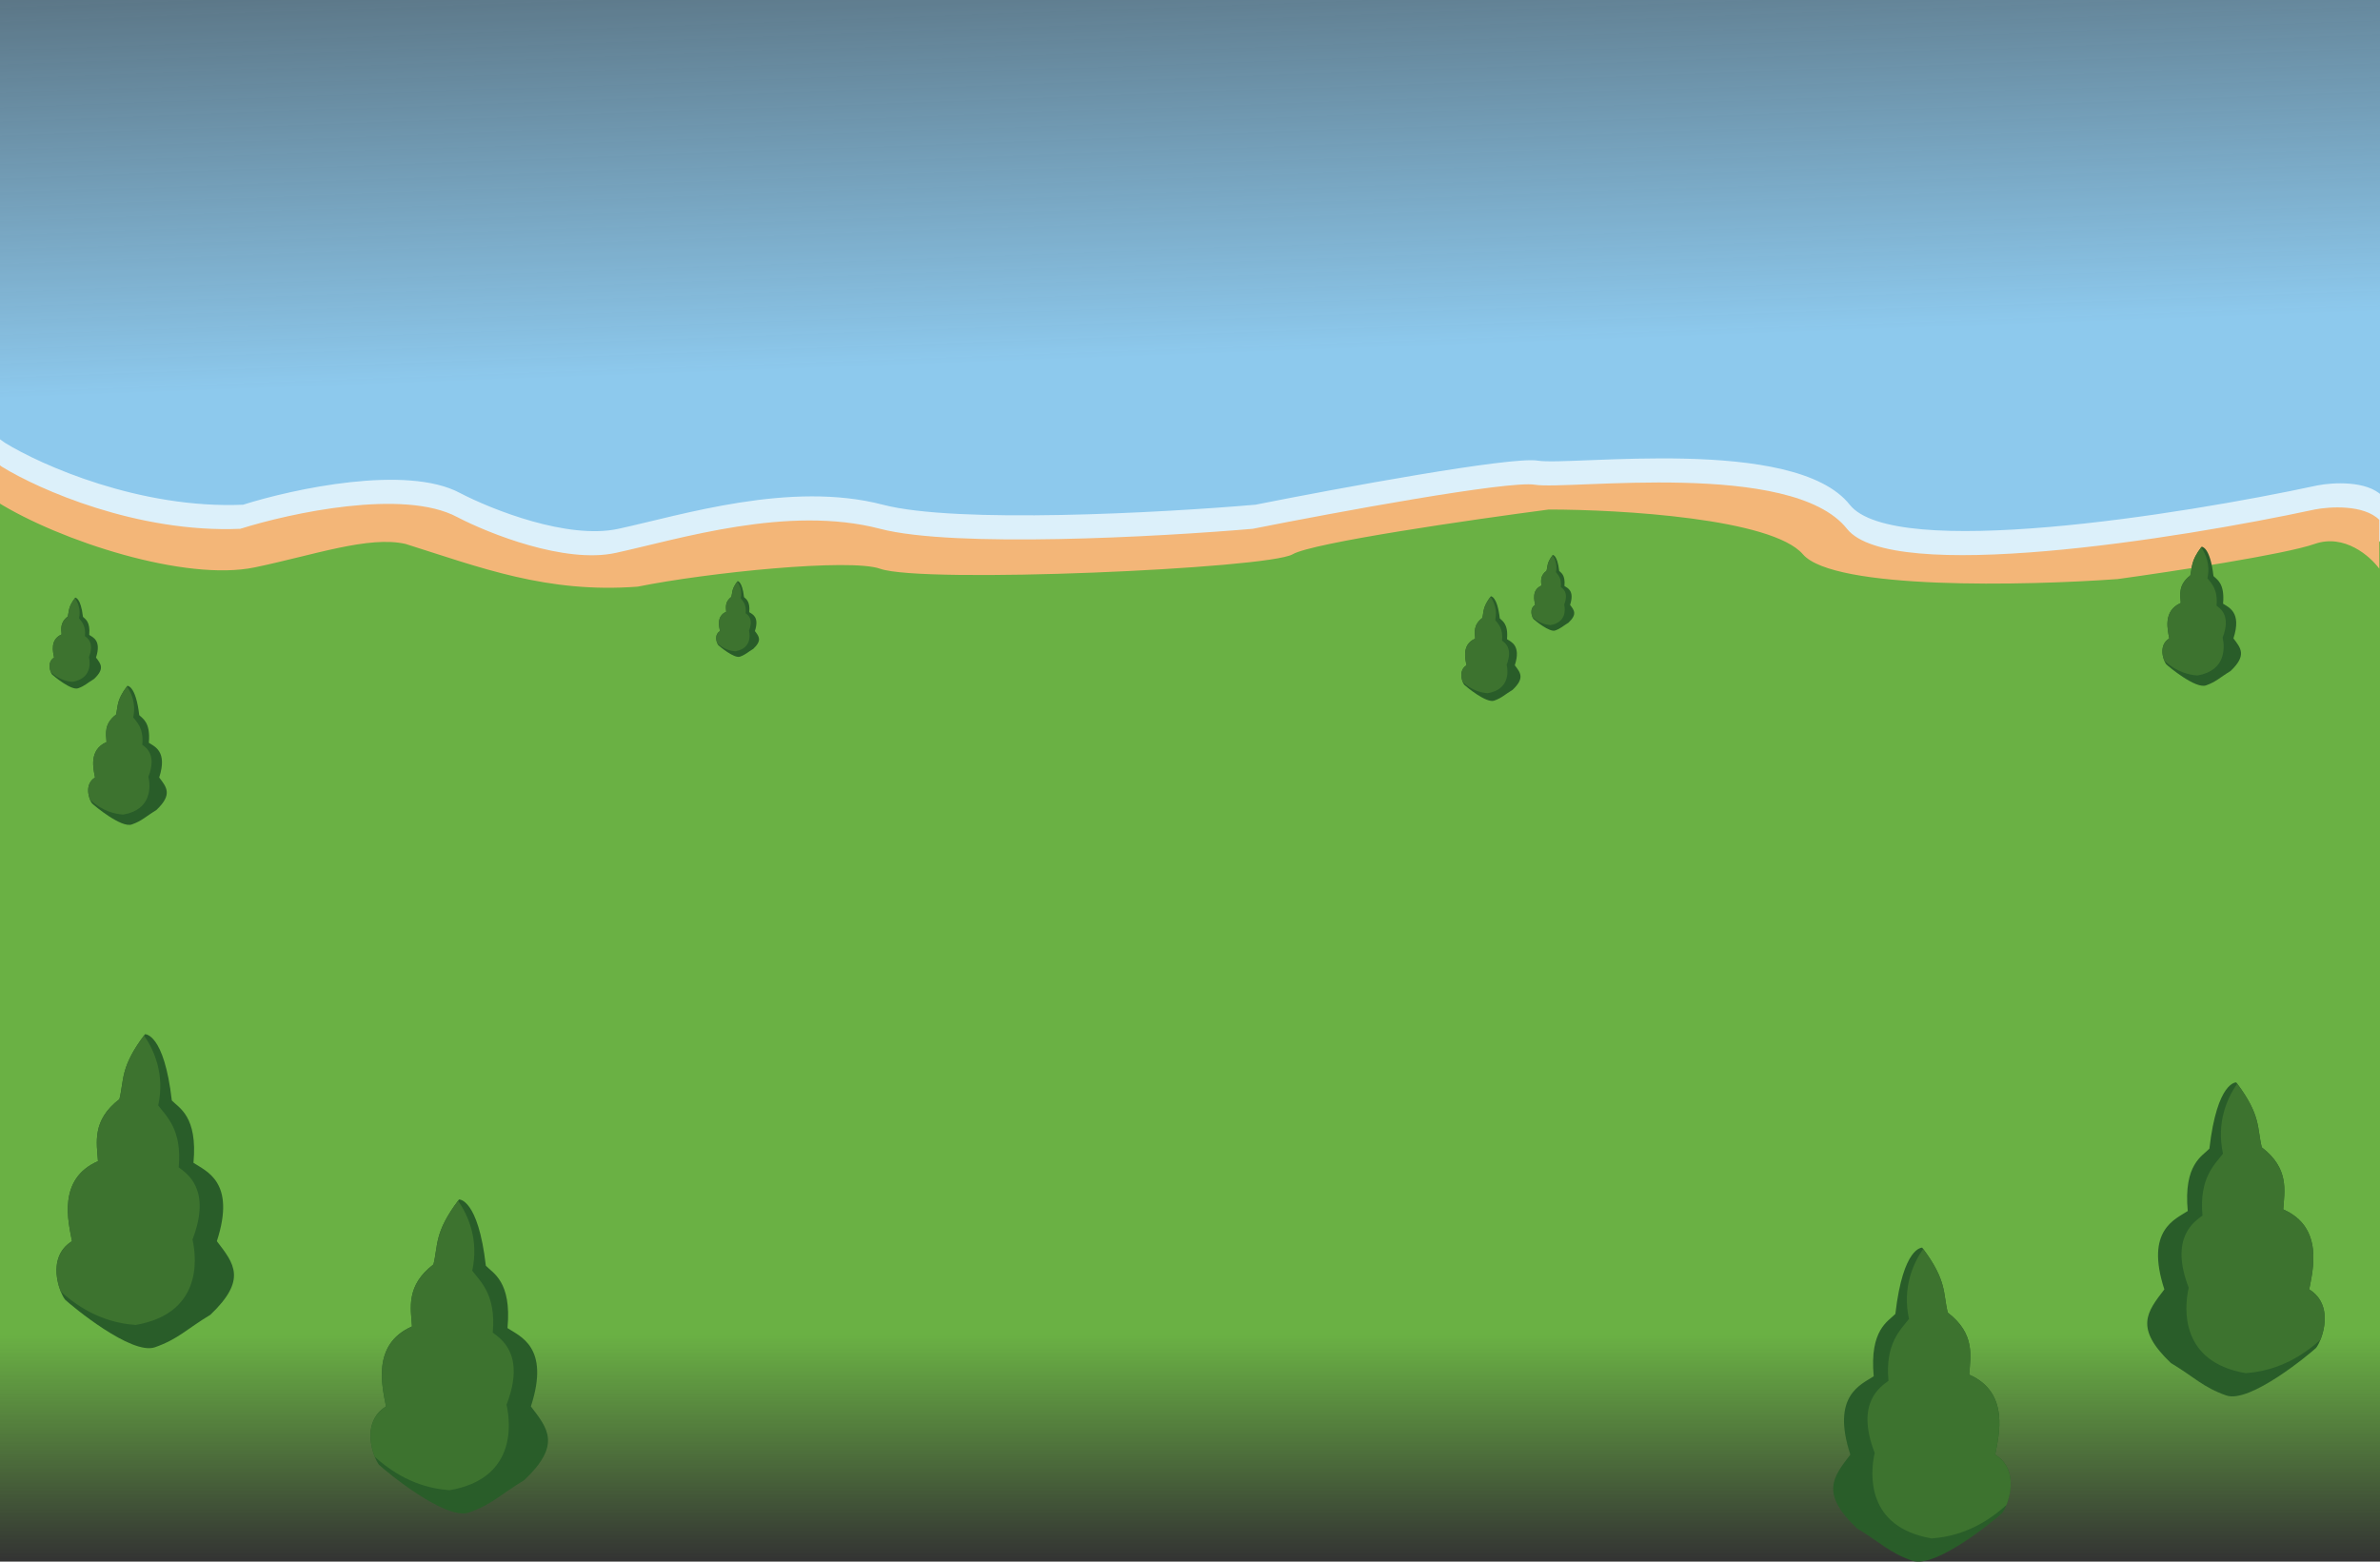 <svg width="1728" height="1134" viewBox="0 0 1728 1134" fill="none" xmlns="http://www.w3.org/2000/svg">
<rect x="0" y="0" width="1728" height="1134" fill="#333333" stroke="none"/>
<rect width="1728" height="390" fill="url(#paint0_linear_486_11)"/>
<rect y="390" width="1728" height="744" fill="url(#paint1_linear_486_11)"/>
<path d="M0 351V395.24V443H1726V396.749L1390.29 401.776L1328.85 391.721L1290.38 369.601L1212.95 361.557H1127.52L1057.58 369.601L928.193 401.776H301.238L0 351Z" fill="#6AB144"/>
<path d="M176.5 366.5C101.7 369.7 30 337.833 3.5 321.5L0 319V347C45.5 375.333 126 394.5 176.5 384C218.913 375.181 269.833 371.333 296.5 377.5C350.5 394.5 399 413.5 465 408.5C516.167 398.167 623 381.1 641 395.5C663.5 413.5 922.5 395.5 940.5 385C954.9 376.6 1070.5 359.833 1126.5 352.5C1178.67 352.5 1288.6 359 1311 385C1333.4 411 1472.67 407.833 1539.5 403C1578.17 397.667 1660.9 385.1 1682.5 377.5C1704.1 369.9 1722.83 386.333 1729.5 395.5V360C1718.3 348.8 1693.5 350.333 1682.5 352.5C1582.67 374 1375 406.9 1343 366.5C1303 316 1140.5 338.5 1116.5 334.5C1097.3 331.3 971.833 354.5 911.5 366.5C843.667 372.333 694.6 380.5 641 366.5C574 349 495 374 449 384C412.2 392 357 370 334 358C295.2 337.2 212.833 355 176.5 366.5Z" fill="#DCF0FA"/>
<path d="M174.5 384C99.7 387.2 28 355.333 1.5 339L-2 336.5V364.5C43.5 392.833 134.5 422.5 185 412C227.413 403.181 267.833 388.833 294.5 395C348.5 412 397 431 463 426C514.167 415.667 617.276 405.291 639 413C670 424 920.5 413 938.5 402.5C952.9 394.1 1068.5 377.333 1124.5 370C1176.67 370 1286.6 376.5 1309 402.5C1331.4 428.5 1470.67 425.333 1537.5 420.5C1576.17 415.167 1658.9 402.6 1680.5 395C1702.1 387.4 1720.83 403.833 1727.5 413V377.5C1716.3 366.3 1691.5 367.833 1680.5 370C1580.67 391.5 1373 424.4 1341 384C1301 333.5 1138.5 356 1114.5 352C1095.3 348.8 969.833 372 909.5 384C841.667 389.833 692.6 398 639 384C572 366.5 493 391.5 447 401.5C410.2 409.5 355 387.5 332 375.5C293.2 354.7 210.833 372.5 174.5 384Z" fill="#F3B678"/>
<path d="M535.5 422C535.5 422 538.838 421.773 540.203 433.605C541.417 434.894 544.754 436.336 543.995 444.527C546.119 445.968 551.504 447.789 548.091 458.256C551.125 462.2 553.401 465.006 546.953 471.15C542.771 473.669 541.341 475.397 537.245 476.838C533.149 478.28 522.72 469.633 521.506 468.495C520.52 467.244 518.131 461.1 522.72 458.256C522.094 454.937 520.103 447.372 527.271 444.243C527.043 441 526.19 437.075 531.025 433.378C531.879 429.964 531.101 427.803 535.5 422Z" fill="#295D29"/>
<path d="M541.409 445.32C542.033 438.69 539.225 436.35 537.82 434.479C538.999 429.035 537.118 424.805 535.338 422.218C531.125 427.856 531.867 430.009 531.025 433.377C526.19 437.075 527.043 441 527.271 444.243C520.103 447.371 522.094 454.937 522.72 458.256C519.116 460.49 519.816 464.758 520.76 467.094C525.721 471.558 530.374 472.66 533.843 472.932C545.231 470.982 544.684 461.778 543.826 457.955C547.258 449.064 542.734 446.335 541.409 445.32Z" fill="#3D732F"/>
<path d="M105.256 751.001C105.256 751.001 119.091 750.058 124.75 799.108C129.781 804.454 143.616 810.428 140.471 844.385C149.275 850.36 171.599 857.906 157.45 901.296C170.027 917.646 179.46 929.28 152.734 954.749C135.395 965.19 129.467 972.356 112.488 978.33C95.509 984.305 52.275 948.46 47.244 943.744C43.157 938.556 33.252 913.087 52.275 901.296C49.681 887.54 41.428 856.176 71.141 843.206C70.197 829.765 66.66 813.493 86.705 798.165C90.242 784.016 87.019 775.055 105.256 751.001Z" fill="#295D29"/>
<path d="M129.748 847.674C132.336 820.188 120.695 810.486 114.872 802.731C119.759 780.164 111.963 762.628 104.581 751.905C87.117 775.277 90.196 784.199 86.705 798.165C66.66 813.493 70.197 829.765 71.141 843.206C41.427 856.176 49.681 887.54 52.275 901.296C37.333 910.559 40.235 928.252 44.152 937.933C64.715 956.439 84.006 961.011 98.384 962.138C145.594 954.054 143.327 915.897 139.77 900.052C153.998 863.192 135.244 851.879 129.748 847.674Z" fill="#3D732F"/>
<path d="M333.256 871.001C333.256 871.001 347.091 870.058 352.75 919.108C357.781 924.454 371.616 930.428 368.471 964.385C377.275 970.36 399.599 977.906 385.45 1021.3C398.027 1037.65 407.46 1049.28 380.734 1074.75C363.395 1085.19 357.467 1092.36 340.488 1098.33C323.509 1104.3 280.275 1068.46 275.244 1063.74C271.157 1058.56 261.253 1033.09 280.275 1021.3C277.681 1007.54 269.428 976.176 299.141 963.206C298.197 949.765 294.66 933.493 314.705 918.165C318.242 904.016 315.019 895.055 333.256 871.001Z" fill="#295D29"/>
<path d="M357.748 967.674C360.336 940.188 348.695 930.486 342.872 922.731C347.759 900.164 339.963 882.628 332.581 871.905C315.117 895.277 318.196 904.199 314.705 918.165C294.66 933.493 298.197 949.765 299.141 963.206C269.427 976.176 277.681 1007.54 280.275 1021.3C265.333 1030.56 268.235 1048.25 272.152 1057.93C292.715 1076.44 312.006 1081.01 326.384 1082.14C373.594 1074.05 371.327 1035.9 367.77 1020.05C381.998 983.192 363.244 971.879 357.748 967.674Z" fill="#3D732F"/>
<path d="M1623.63 786.001C1623.63 786.001 1609.79 785.058 1604.13 834.108C1599.1 839.454 1585.27 845.428 1588.41 879.385C1579.61 885.36 1557.28 892.906 1571.43 936.296C1558.86 952.646 1549.42 964.28 1576.15 989.749C1593.49 1000.19 1599.42 1007.36 1616.4 1013.33C1633.37 1019.3 1676.61 983.46 1681.64 978.744C1685.73 973.556 1695.63 948.087 1676.61 936.296C1679.2 922.54 1687.46 891.176 1657.74 878.206C1658.69 864.765 1662.22 848.493 1642.18 833.165C1638.64 819.016 1641.86 810.055 1623.63 786.001Z" fill="#295D29"/>
<path d="M1599.13 882.674C1596.55 855.188 1608.19 845.486 1614.01 837.731C1609.12 815.164 1616.92 797.628 1624.3 786.905C1641.77 810.277 1638.69 819.199 1642.18 833.165C1662.22 848.493 1658.69 864.765 1657.74 878.206C1687.46 891.176 1679.2 922.54 1676.61 936.296C1691.55 945.559 1688.65 963.252 1684.73 972.933C1664.17 991.439 1644.88 996.011 1630.5 997.138C1583.29 989.054 1585.56 950.897 1589.11 935.052C1574.88 898.192 1593.64 886.879 1599.13 882.674Z" fill="#3D732F"/>
<path d="M1395.63 906.001C1395.63 906.001 1381.79 905.058 1376.13 954.108C1371.1 959.454 1357.27 965.428 1360.41 999.385C1351.61 1005.36 1329.28 1012.91 1343.43 1056.3C1330.86 1072.65 1321.42 1084.28 1348.15 1109.75C1365.49 1120.19 1371.42 1127.36 1388.4 1133.33C1405.37 1139.3 1448.61 1103.46 1453.64 1098.74C1457.73 1093.56 1467.63 1068.09 1448.61 1056.3C1451.2 1042.54 1459.46 1011.18 1429.74 998.206C1430.69 984.765 1434.22 968.493 1414.18 953.165C1410.64 939.016 1413.86 930.055 1395.63 906.001Z" fill="#295D29"/>
<path d="M1371.13 1002.67C1368.55 975.188 1380.19 965.486 1386.01 957.731C1381.12 935.164 1388.92 917.628 1396.3 906.905C1413.77 930.277 1410.69 939.199 1414.18 953.165C1434.22 968.493 1430.69 984.765 1429.74 998.206C1459.46 1011.18 1451.2 1042.54 1448.61 1056.3C1463.55 1065.56 1460.65 1083.25 1456.73 1092.93C1436.17 1111.44 1416.88 1116.01 1402.5 1117.14C1355.29 1109.05 1357.56 1070.9 1361.11 1055.05C1346.88 1018.19 1365.64 1006.88 1371.13 1002.67Z" fill="#3D732F"/>
<path d="M1598.46 397.001C1598.46 397.001 1604.59 396.583 1607.1 418.311C1609.33 420.679 1615.46 423.325 1614.06 438.368C1617.96 441.015 1627.85 444.357 1621.59 463.579C1627.16 470.821 1631.34 475.975 1619.5 487.257C1611.82 491.882 1609.19 495.057 1601.67 497.703C1594.15 500.35 1574.99 484.471 1572.77 482.382C1570.96 480.084 1566.57 468.802 1574.99 463.579C1573.85 457.485 1570.19 443.591 1583.35 437.846C1582.93 431.891 1581.37 424.683 1590.25 417.893C1591.81 411.625 1590.39 407.656 1598.46 397.001Z" fill="#295D29"/>
<path d="M1609.31 439.825C1610.46 427.649 1605.3 423.351 1602.72 419.916C1604.89 409.919 1601.44 402.151 1598.17 397.401C1590.43 407.754 1591.79 411.707 1590.25 417.893C1581.37 424.683 1582.93 431.891 1583.35 437.846C1570.19 443.591 1573.85 457.485 1574.99 463.579C1568.38 467.682 1569.66 475.519 1571.4 479.808C1580.51 488.006 1589.05 490.031 1595.42 490.53C1616.33 486.949 1615.33 470.047 1613.75 463.027C1620.06 446.699 1611.75 441.688 1609.31 439.825Z" fill="#3D732F"/>
<path d="M92.464 498.001C92.464 498.001 98.593 497.583 101.1 519.311C103.328 521.679 109.457 524.325 108.064 539.368C111.964 542.015 121.853 545.357 115.585 564.579C121.157 571.821 125.335 576.975 113.496 588.257C105.815 592.882 103.189 596.057 95.668 598.703C88.146 601.35 68.995 585.471 66.766 583.382C64.955 581.084 60.568 569.802 68.995 564.579C67.846 558.485 64.189 544.591 77.352 538.846C76.934 532.891 75.367 525.683 84.246 518.893C85.813 512.625 84.386 508.656 92.464 498.001Z" fill="#295D29"/>
<path d="M103.314 540.825C104.46 528.649 99.304 524.351 96.724 520.916C98.889 510.919 95.436 503.151 92.165 498.401C84.429 508.754 85.793 512.707 84.246 518.893C75.367 525.683 76.934 532.891 77.352 538.846C64.189 544.591 67.846 558.485 68.995 564.579C62.376 568.682 63.661 576.519 65.397 580.808C74.505 589.006 83.051 591.031 89.42 591.53C110.333 587.949 109.329 571.047 107.754 564.027C114.056 547.699 105.748 542.688 103.314 540.825Z" fill="#3D732F"/>
<path d="M54.6 434C54.6 434 58.605 433.727 60.243 447.926C61.7 449.473 65.704 451.203 64.794 461.033C67.343 462.762 73.805 464.946 69.709 477.507C73.35 482.24 76.081 485.607 68.344 492.98C63.325 496.002 61.609 498.077 56.694 499.806C51.779 501.536 39.264 491.16 37.808 489.794C36.624 488.292 33.757 480.92 39.264 477.507C38.513 473.525 36.124 464.446 44.725 460.691C44.452 456.8 43.428 452.09 49.23 447.653C50.254 443.557 49.321 440.963 54.6 434Z" fill="#295D29"/>
<path d="M61.69 461.985C62.439 454.028 59.07 451.22 57.384 448.975C58.798 442.442 56.542 437.366 54.405 434.262C49.35 441.028 50.241 443.61 49.23 447.653C43.428 452.09 44.452 456.8 44.725 460.691C36.124 464.446 38.513 473.525 39.264 477.507C34.939 480.188 35.779 485.31 36.913 488.112C42.865 493.469 48.449 494.793 52.611 495.119C66.277 492.779 65.621 481.733 64.591 477.147C68.71 466.477 63.281 463.202 61.69 461.985Z" fill="#3D732F"/>
<path d="M1082.42 433C1082.42 433 1087.03 432.686 1088.92 449.036C1090.59 450.818 1095.21 452.809 1094.16 464.128C1097.09 466.12 1104.53 468.635 1099.82 483.099C1104.01 488.549 1107.15 492.427 1098.25 500.916C1092.47 504.397 1090.49 506.785 1084.83 508.777C1079.17 510.768 1064.76 498.82 1063.08 497.248C1061.72 495.519 1058.42 487.029 1064.76 483.099C1063.89 478.513 1061.14 468.059 1071.05 463.735C1070.73 459.255 1069.55 453.831 1076.24 448.722C1077.41 444.005 1076.34 441.018 1082.42 433Z" fill="#295D29"/>
<path d="M1090.58 465.225C1091.45 456.063 1087.57 452.829 1085.62 450.244C1087.25 442.721 1084.65 436.876 1082.19 433.302C1076.37 441.092 1077.4 444.066 1076.23 448.722C1069.55 453.831 1070.73 459.255 1071.05 463.735C1061.14 468.059 1063.89 478.513 1064.76 483.099C1059.78 486.186 1060.75 492.084 1062.05 495.311C1068.9 501.479 1075.34 503.004 1080.13 503.379C1095.86 500.685 1095.11 487.966 1093.92 482.684C1098.67 470.397 1092.41 466.626 1090.58 465.225Z" fill="#3D732F"/>
<path d="M1127.37 403C1127.37 403 1130.71 402.773 1132.07 414.605C1133.29 415.894 1136.62 417.336 1135.87 425.527C1137.99 426.968 1143.38 428.789 1139.96 439.256C1143 443.2 1145.27 446.006 1138.82 452.15C1134.64 454.669 1133.21 456.397 1129.12 457.838C1125.02 459.28 1114.59 450.633 1113.38 449.495C1112.39 448.244 1110 442.1 1114.59 439.256C1113.97 435.937 1111.97 428.372 1119.14 425.243C1118.91 422 1118.06 418.075 1122.9 414.378C1123.75 410.964 1122.97 408.803 1127.37 403Z" fill="#295D29"/>
<path d="M1133.28 426.32C1133.9 419.69 1131.1 417.35 1129.69 415.479C1130.87 410.035 1128.99 405.805 1127.21 403.218C1123 408.856 1123.74 411.009 1122.9 414.377C1118.06 418.075 1118.91 422 1119.14 425.243C1111.97 428.371 1113.97 435.937 1114.59 439.256C1110.99 441.49 1111.69 445.758 1112.63 448.094C1117.59 452.558 1122.25 453.66 1125.71 453.932C1137.1 451.982 1136.56 442.778 1135.7 438.955C1139.13 430.064 1134.61 427.335 1133.28 426.32Z" fill="#3D732F"/>
<defs>
<linearGradient id="paint0_linear_486_11" x1="864" y1="258.243" x2="844.741" y2="-268.39" gradientUnits="userSpaceOnUse">
<stop stop-color="#8DC9ED"/>
<stop offset="1" stop-color="#8DC9ED" stop-opacity="0"/>
</linearGradient>
<linearGradient id="paint1_linear_486_11" x1="864" y1="390" x2="864" y2="1134" gradientUnits="userSpaceOnUse">
<stop offset="0.779" stop-color="#6AB144"/>
<stop offset="1" stop-color="#6AB144" stop-opacity="0"/>
</linearGradient>
</defs>
</svg>
